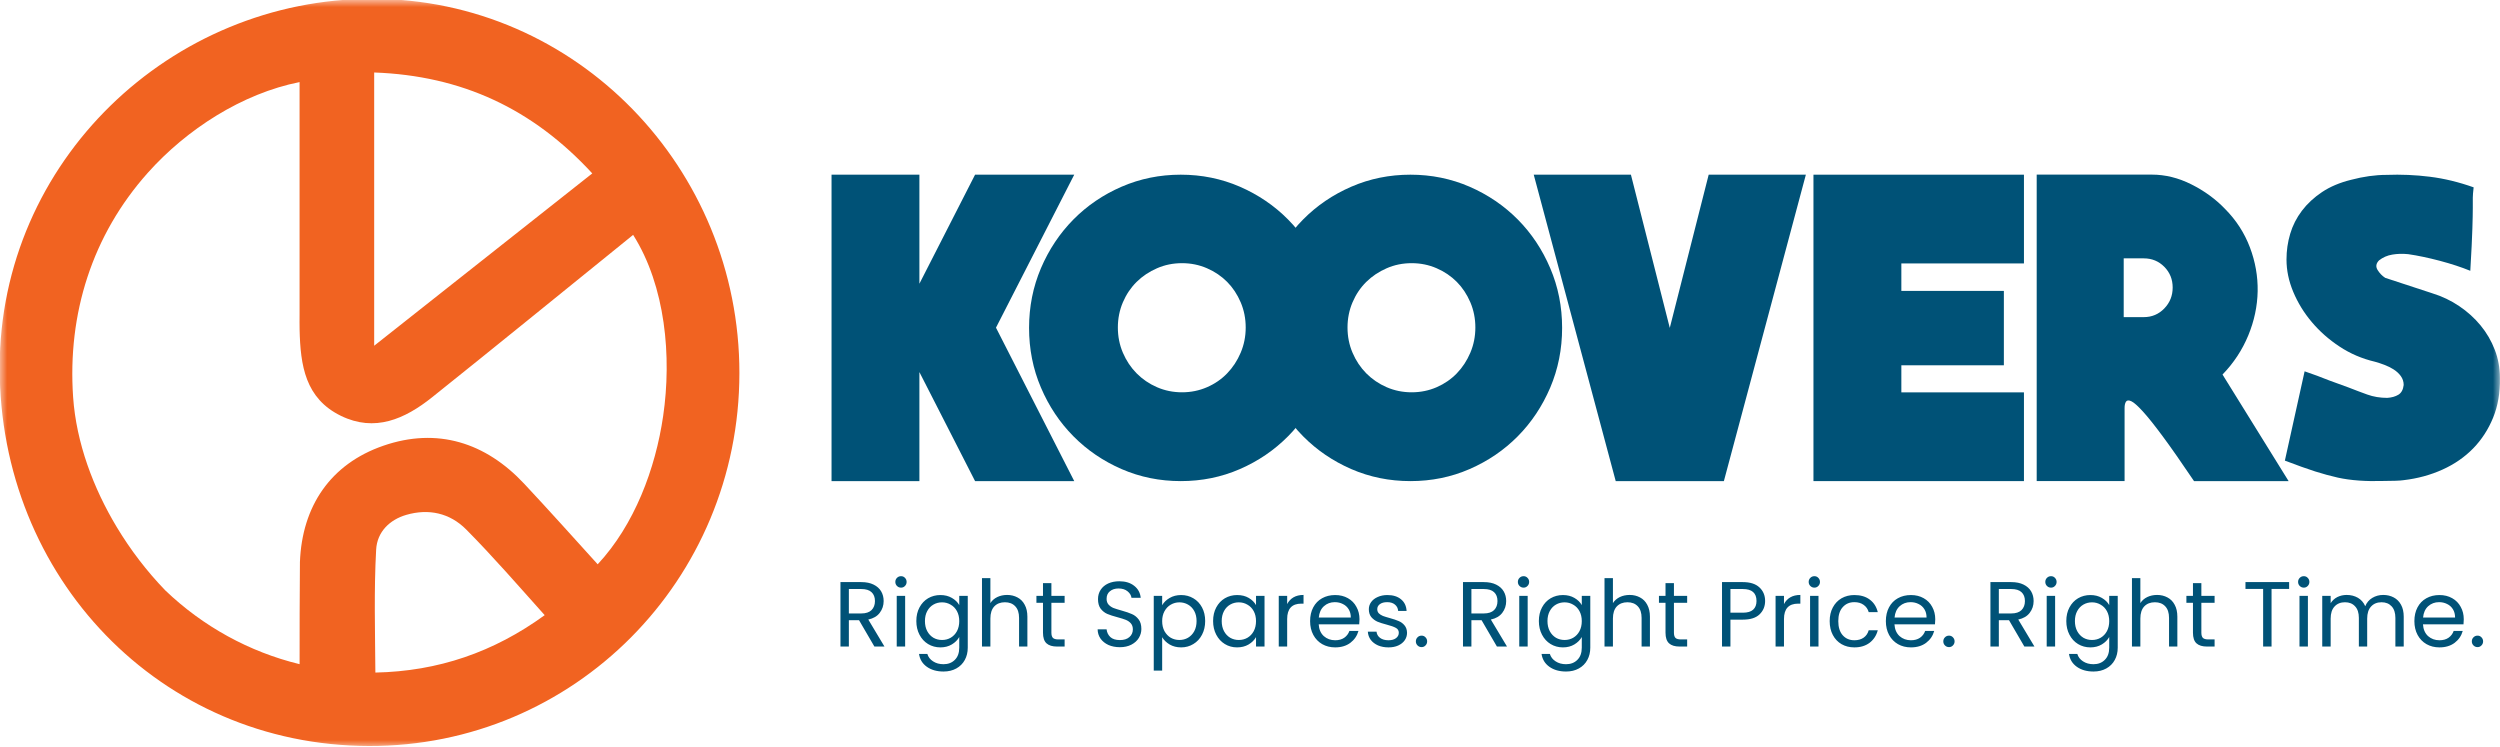 <svg width="174" height="52" viewBox="0 0 174 52" fill="none" xmlns="http://www.w3.org/2000/svg">
<g clip-path="url(#clip0_344_6760)">
<mask id="mask0_344_6760" style="mask-type:luminance" maskUnits="userSpaceOnUse" x="0" y="0" width="174" height="52">
<path d="M174 0H0V52H174V0Z" fill="white"/>
</mask>
<g mask="url(#mask0_344_6760)">
<path fill-rule="evenodd" clip-rule="evenodd" d="M26.043 5.045V24.063L41.222 12.069C37.07 7.561 32.137 5.268 26.043 5.045ZM41.599 39.275C39.9 37.401 38.212 35.516 36.485 33.67C33.803 30.802 30.431 29.724 26.679 31.023C22.997 32.297 21.025 35.233 20.875 39.115C20.854 41.489 20.852 43.857 20.852 46.227C17.347 45.374 14.13 43.602 11.511 41.098C10.223 39.767 9.081 38.273 8.124 36.681C6.494 33.972 5.309 30.82 5.089 27.639C4.689 21.835 6.417 16.363 10.288 12.026C12.991 8.999 16.855 6.508 20.85 5.713V21.926C20.85 22.26 20.843 22.594 20.852 22.93C20.908 25.45 21.248 27.728 23.723 28.94C26.083 30.094 28.169 29.174 30.083 27.644C34.484 24.124 38.857 20.564 43.238 17.019C43.515 16.796 43.791 16.572 44.066 16.347C46.327 19.928 46.757 24.835 46.156 28.952C45.621 32.63 44.156 36.531 41.599 39.275ZM26.126 46.811C30.496 46.72 34.365 45.392 37.91 42.815C36.114 40.812 34.352 38.773 32.457 36.861C31.306 35.698 29.829 35.385 28.28 35.834C27.133 36.168 26.247 37.008 26.18 38.257C26.023 41.107 26.108 43.961 26.126 46.811ZM25.933 -0.082C40.127 -0.066 51.471 11.701 51.462 25.975C51.453 40.385 39.938 51.961 25.676 51.922C11.123 51.884 -0.039 40.169 -0.023 25.557C-0.008 11.22 11.882 -0.098 25.933 -0.082Z" fill="#F16321"/>
<path fill-rule="evenodd" clip-rule="evenodd" d="M166.098 12.172C167.109 12.133 168.114 12.176 169.117 12.301C170.119 12.426 171.133 12.671 172.165 13.039C172.127 13.366 172.107 13.607 172.107 13.761C172.107 13.916 172.107 14.152 172.107 14.47C172.107 14.788 172.098 15.269 172.077 15.914C172.059 16.559 172.01 17.538 171.933 18.848C171.322 18.598 170.616 18.366 169.816 18.153C169.015 17.942 168.28 17.787 167.613 17.69C167.231 17.651 166.864 17.66 166.511 17.719C166.158 17.776 165.848 17.912 165.58 18.123C165.371 18.335 165.338 18.557 165.479 18.789C165.623 19.02 165.799 19.202 166.01 19.338L169.272 20.408C169.96 20.619 170.589 20.919 171.16 21.305C171.733 21.691 172.228 22.138 172.648 22.649C173.069 23.16 173.397 23.723 173.635 24.341C173.874 24.958 173.993 25.612 173.993 26.307C174.013 27.329 173.856 28.249 173.521 29.069C173.186 29.888 172.725 30.601 172.134 31.207C171.542 31.814 170.832 32.307 170.002 32.681C169.173 33.058 168.271 33.303 167.298 33.419C167.165 33.44 166.965 33.453 166.698 33.462C166.43 33.471 166.145 33.476 165.839 33.476C165.266 33.494 164.713 33.485 164.18 33.447C163.645 33.408 163.159 33.34 162.721 33.244C162.206 33.129 161.676 32.983 161.132 32.811C160.588 32.638 159.886 32.386 159.027 32.059L160.401 25.844C160.686 25.939 160.974 26.042 161.26 26.148C161.545 26.255 161.833 26.366 162.118 26.48L163.463 26.97C163.901 27.143 164.335 27.306 164.764 27.461C165.194 27.615 165.657 27.692 166.151 27.692C166.457 27.672 166.713 27.602 166.925 27.474C167.134 27.349 167.258 27.122 167.296 26.796C167.296 26.564 167.228 26.357 167.096 26.173C166.963 25.992 166.794 25.837 166.594 25.71C166.394 25.585 166.178 25.478 165.951 25.392C165.722 25.306 165.504 25.233 165.293 25.176C164.396 24.965 163.575 24.613 162.831 24.12C162.087 23.63 161.444 23.06 160.9 22.415C160.356 21.77 159.927 21.071 159.612 20.319C159.297 19.568 159.14 18.816 159.14 18.064C159.14 17.447 159.225 16.85 159.398 16.273C159.569 15.694 159.841 15.16 160.214 14.667C160.585 14.177 161.053 13.743 161.617 13.366C162.179 12.992 162.854 12.706 163.634 12.515C164.495 12.288 165.315 12.172 166.098 12.172Z" fill="#005277"/>
<path fill-rule="evenodd" clip-rule="evenodd" d="M151.218 20.012C151.218 19.445 151.025 18.963 150.636 18.57C150.247 18.178 149.773 17.982 149.208 17.982H147.81V22.072H149.208C149.773 22.072 150.247 21.87 150.636 21.468C151.025 21.066 151.218 20.58 151.218 20.012ZM159.287 33.485H152.704C151.83 32.19 151.108 31.155 150.535 30.381C149.962 29.606 149.496 29.023 149.137 28.63C148.777 28.237 148.509 28.003 148.336 27.924C148.161 27.844 148.039 27.855 147.972 27.953C147.905 28.051 147.871 28.198 147.871 28.394C147.871 28.589 147.871 28.757 147.871 28.893V33.482H141.754V12.153H149.764C150.697 12.153 151.614 12.378 152.515 12.83C153.419 13.282 154.199 13.85 154.86 14.538C155.638 15.321 156.213 16.213 156.593 17.215C156.971 18.214 157.151 19.236 157.133 20.273C157.113 21.314 156.895 22.338 156.479 23.348C156.061 24.359 155.465 25.265 154.687 26.068L159.287 33.485Z" fill="#005277"/>
<path fill-rule="evenodd" clip-rule="evenodd" d="M140.867 27.309V33.485H126.217V12.158H140.867V18.335H132.334V20.247H139.469V25.424H132.334V27.309H140.867Z" fill="#005277"/>
<path fill-rule="evenodd" clip-rule="evenodd" d="M118.924 12.158H125.688L119.982 33.485H112.454L106.748 12.158H113.512L116.217 22.822L118.924 12.158Z" fill="#005277"/>
<path fill-rule="evenodd" clip-rule="evenodd" d="M102.685 22.794C102.685 22.17 102.568 21.584 102.334 21.037C102.1 20.49 101.786 20.015 101.394 19.62C101.001 19.223 100.533 18.907 99.992 18.671C99.448 18.434 98.868 18.317 98.252 18.317C97.633 18.317 97.053 18.434 96.512 18.671C95.97 18.907 95.496 19.223 95.093 19.62C94.691 20.017 94.371 20.49 94.138 21.037C93.904 21.586 93.787 22.172 93.787 22.794C93.787 23.419 93.904 24.005 94.138 24.552C94.371 25.101 94.691 25.578 95.093 25.985C95.496 26.391 95.968 26.714 96.512 26.95C97.056 27.186 97.636 27.304 98.252 27.304C98.87 27.304 99.45 27.186 99.992 26.95C100.533 26.714 101.003 26.391 101.394 25.985C101.788 25.578 102.1 25.101 102.334 24.552C102.568 24.002 102.685 23.416 102.685 22.794ZM98.166 12.158C99.625 12.158 100.997 12.438 102.28 12.994C103.562 13.552 104.681 14.313 105.637 15.276C106.592 16.241 107.345 17.37 107.896 18.666C108.449 19.96 108.723 21.346 108.723 22.822C108.723 24.298 108.447 25.68 107.896 26.977C107.343 28.271 106.59 29.402 105.637 30.365C104.681 31.33 103.564 32.091 102.28 32.649C100.999 33.208 99.627 33.485 98.166 33.485C96.707 33.485 95.336 33.206 94.052 32.649C92.771 32.091 91.651 31.33 90.696 30.365C89.74 29.4 88.987 28.271 88.437 26.977C87.884 25.683 87.609 24.298 87.609 22.822C87.609 21.346 87.886 19.963 88.437 18.666C88.99 17.372 89.743 16.241 90.696 15.276C91.651 14.311 92.769 13.55 94.052 12.994C95.334 12.438 96.705 12.158 98.166 12.158Z" fill="#005277"/>
<path fill-rule="evenodd" clip-rule="evenodd" d="M86.701 22.794C86.701 22.17 86.584 21.584 86.35 21.037C86.116 20.49 85.802 20.015 85.41 19.62C85.017 19.223 84.549 18.907 84.008 18.671C83.464 18.434 82.884 18.317 82.268 18.317C81.649 18.317 81.069 18.434 80.528 18.671C79.984 18.907 79.511 19.223 79.109 19.62C78.707 20.017 78.388 20.49 78.154 21.037C77.92 21.586 77.803 22.172 77.803 22.794C77.803 23.419 77.92 24.005 78.154 24.552C78.388 25.101 78.707 25.578 79.109 25.985C79.511 26.391 79.984 26.714 80.528 26.95C81.069 27.186 81.652 27.304 82.268 27.304C82.886 27.304 83.466 27.186 84.008 26.95C84.552 26.714 85.019 26.391 85.41 25.985C85.804 25.578 86.116 25.101 86.35 24.552C86.584 24.002 86.701 23.416 86.701 22.794ZM82.18 12.158C83.639 12.158 85.01 12.438 86.294 12.994C87.575 13.552 88.695 14.313 89.648 15.276C90.603 16.241 91.356 17.37 91.91 18.666C92.463 19.96 92.737 21.346 92.737 22.822C92.737 24.298 92.46 25.68 91.91 26.977C91.356 28.271 90.603 29.402 89.648 30.365C88.693 31.33 87.575 32.091 86.294 32.649C85.013 33.208 83.641 33.485 82.18 33.485C80.721 33.485 79.35 33.206 78.066 32.649C76.785 32.091 75.665 31.33 74.71 30.365C73.754 29.4 73.001 28.271 72.45 26.977C71.897 25.683 71.623 24.298 71.623 22.822C71.623 21.346 71.9 19.963 72.45 18.666C73.003 17.372 73.757 16.241 74.71 15.276C75.665 14.311 76.782 13.55 78.066 12.994C79.35 12.438 80.721 12.158 82.18 12.158Z" fill="#005277"/>
<path fill-rule="evenodd" clip-rule="evenodd" d="M74.767 12.158L69.32 22.806L74.767 33.485H67.865L63.99 25.896V33.485H57.875V12.158H63.99V19.747L67.865 12.158H74.767Z" fill="#005277"/>
<path d="M60.858 45L59.789 43.166H59.081V45H58.496V40.514H59.944C60.283 40.514 60.568 40.572 60.8 40.687C61.036 40.803 61.212 40.96 61.328 41.157C61.444 41.355 61.502 41.58 61.502 41.833C61.502 42.142 61.411 42.415 61.231 42.651C61.055 42.887 60.789 43.043 60.433 43.12L61.559 45H60.858ZM59.081 42.696H59.944C60.261 42.696 60.5 42.618 60.658 42.464C60.817 42.305 60.897 42.095 60.897 41.833C60.897 41.567 60.817 41.361 60.658 41.215C60.504 41.069 60.266 40.996 59.944 40.996H59.081V42.696ZM62.714 40.9C62.603 40.9 62.508 40.861 62.431 40.784C62.354 40.707 62.315 40.612 62.315 40.501C62.315 40.389 62.354 40.295 62.431 40.218C62.508 40.14 62.603 40.102 62.714 40.102C62.822 40.102 62.912 40.14 62.985 40.218C63.062 40.295 63.1 40.389 63.1 40.501C63.1 40.612 63.062 40.707 62.985 40.784C62.912 40.861 62.822 40.9 62.714 40.9ZM62.998 41.473V45H62.412V41.473H62.998ZM65.451 41.415C65.755 41.415 66.021 41.481 66.249 41.614C66.48 41.747 66.652 41.915 66.764 42.116V41.473H67.356V45.077C67.356 45.399 67.287 45.684 67.15 45.933C67.013 46.187 66.815 46.384 66.558 46.526C66.304 46.667 66.008 46.738 65.669 46.738C65.206 46.738 64.82 46.629 64.511 46.41C64.202 46.191 64.019 45.893 63.964 45.515H64.543C64.607 45.73 64.74 45.901 64.942 46.03C65.144 46.163 65.386 46.229 65.669 46.229C65.991 46.229 66.253 46.129 66.455 45.927C66.661 45.725 66.764 45.442 66.764 45.077V44.337C66.648 44.543 66.476 44.715 66.249 44.852C66.021 44.989 65.755 45.058 65.451 45.058C65.137 45.058 64.852 44.981 64.594 44.826C64.341 44.672 64.142 44.455 63.996 44.176C63.85 43.897 63.777 43.58 63.777 43.224C63.777 42.863 63.85 42.548 63.996 42.277C64.142 42.003 64.341 41.79 64.594 41.64C64.852 41.49 65.137 41.415 65.451 41.415ZM66.764 43.23C66.764 42.964 66.71 42.732 66.603 42.535C66.495 42.337 66.35 42.187 66.165 42.084C65.985 41.977 65.785 41.923 65.566 41.923C65.347 41.923 65.148 41.975 64.968 42.078C64.787 42.181 64.644 42.331 64.537 42.528C64.429 42.726 64.376 42.957 64.376 43.224C64.376 43.494 64.429 43.73 64.537 43.931C64.644 44.129 64.787 44.281 64.968 44.389C65.148 44.492 65.347 44.543 65.566 44.543C65.785 44.543 65.985 44.492 66.165 44.389C66.35 44.281 66.495 44.129 66.603 43.931C66.71 43.73 66.764 43.496 66.764 43.23ZM70.096 41.408C70.362 41.408 70.603 41.466 70.817 41.582C71.032 41.694 71.199 41.863 71.319 42.091C71.444 42.318 71.506 42.595 71.506 42.921V45H70.927V43.005C70.927 42.653 70.839 42.385 70.663 42.2C70.487 42.011 70.247 41.917 69.942 41.917C69.633 41.917 69.386 42.013 69.202 42.206C69.022 42.4 68.931 42.681 68.931 43.05V45H68.346V40.237H68.931V41.975C69.047 41.794 69.206 41.655 69.408 41.556C69.614 41.458 69.843 41.408 70.096 41.408ZM73.177 41.955V44.035C73.177 44.206 73.214 44.328 73.287 44.401C73.36 44.47 73.486 44.504 73.666 44.504H74.098V45H73.57C73.244 45 72.999 44.925 72.836 44.775C72.673 44.624 72.592 44.378 72.592 44.035V41.955H72.135V41.473H72.592V40.584H73.177V41.473H74.098V41.955H73.177ZM77.946 45.045C77.65 45.045 77.384 44.994 77.148 44.891C76.916 44.783 76.734 44.637 76.601 44.453C76.468 44.264 76.399 44.047 76.395 43.803H77.019C77.041 44.013 77.126 44.191 77.277 44.337C77.431 44.479 77.654 44.549 77.946 44.549C78.225 44.549 78.444 44.481 78.603 44.343C78.766 44.202 78.847 44.022 78.847 43.803C78.847 43.631 78.8 43.492 78.706 43.384C78.611 43.277 78.493 43.196 78.352 43.14C78.21 43.084 78.019 43.024 77.779 42.96C77.483 42.882 77.244 42.805 77.064 42.728C76.888 42.651 76.736 42.53 76.607 42.367C76.483 42.2 76.421 41.977 76.421 41.698C76.421 41.453 76.483 41.237 76.607 41.048C76.732 40.859 76.905 40.713 77.129 40.61C77.356 40.507 77.616 40.456 77.907 40.456C78.328 40.456 78.671 40.561 78.937 40.771C79.208 40.981 79.36 41.26 79.394 41.608H78.751C78.729 41.436 78.639 41.286 78.48 41.157C78.322 41.024 78.111 40.958 77.85 40.958C77.605 40.958 77.405 41.022 77.251 41.151C77.096 41.275 77.019 41.451 77.019 41.679C77.019 41.842 77.064 41.975 77.154 42.078C77.249 42.181 77.362 42.26 77.496 42.316C77.633 42.367 77.824 42.428 78.068 42.496C78.364 42.578 78.603 42.659 78.783 42.741C78.963 42.818 79.118 42.94 79.246 43.108C79.375 43.271 79.439 43.494 79.439 43.777C79.439 43.996 79.381 44.202 79.266 44.395C79.15 44.588 78.978 44.745 78.751 44.865C78.523 44.985 78.255 45.045 77.946 45.045ZM80.887 42.123C81.003 41.921 81.175 41.754 81.402 41.621C81.634 41.483 81.902 41.415 82.207 41.415C82.52 41.415 82.803 41.49 83.056 41.64C83.314 41.79 83.515 42.003 83.661 42.277C83.807 42.548 83.88 42.863 83.88 43.224C83.88 43.58 83.807 43.897 83.661 44.176C83.515 44.455 83.314 44.672 83.056 44.826C82.803 44.981 82.52 45.058 82.207 45.058C81.906 45.058 81.64 44.991 81.409 44.858C81.181 44.721 81.007 44.552 80.887 44.35V46.674H80.301V41.473H80.887V42.123ZM83.281 43.224C83.281 42.957 83.228 42.726 83.121 42.528C83.013 42.331 82.867 42.181 82.683 42.078C82.503 41.975 82.303 41.923 82.084 41.923C81.87 41.923 81.67 41.977 81.486 42.084C81.305 42.187 81.16 42.34 81.048 42.541C80.941 42.739 80.887 42.968 80.887 43.23C80.887 43.496 80.941 43.73 81.048 43.931C81.16 44.129 81.305 44.281 81.486 44.389C81.67 44.492 81.87 44.543 82.084 44.543C82.303 44.543 82.503 44.492 82.683 44.389C82.867 44.281 83.013 44.129 83.121 43.931C83.228 43.73 83.281 43.494 83.281 43.224ZM84.432 43.224C84.432 42.863 84.505 42.548 84.651 42.277C84.797 42.003 84.997 41.79 85.25 41.64C85.507 41.49 85.793 41.415 86.106 41.415C86.415 41.415 86.683 41.481 86.91 41.614C87.138 41.747 87.307 41.915 87.419 42.116V41.473H88.011V45H87.419V44.343C87.303 44.549 87.129 44.721 86.898 44.858C86.67 44.991 86.404 45.058 86.099 45.058C85.786 45.058 85.503 44.981 85.25 44.826C84.997 44.672 84.797 44.455 84.651 44.176C84.505 43.897 84.432 43.58 84.432 43.224ZM87.419 43.23C87.419 42.964 87.365 42.732 87.258 42.535C87.151 42.337 87.005 42.187 86.82 42.084C86.64 41.977 86.441 41.923 86.222 41.923C86.003 41.923 85.803 41.975 85.623 42.078C85.443 42.181 85.299 42.331 85.192 42.528C85.085 42.726 85.031 42.957 85.031 43.224C85.031 43.494 85.085 43.73 85.192 43.931C85.299 44.129 85.443 44.281 85.623 44.389C85.803 44.492 86.003 44.543 86.222 44.543C86.441 44.543 86.64 44.492 86.82 44.389C87.005 44.281 87.151 44.129 87.258 43.931C87.365 43.73 87.419 43.496 87.419 43.23ZM89.587 42.045C89.69 41.844 89.836 41.687 90.024 41.576C90.218 41.464 90.451 41.408 90.726 41.408V42.013H90.572C89.915 42.013 89.587 42.37 89.587 43.082V45H89.001V41.473H89.587V42.045ZM94.621 43.101C94.621 43.213 94.614 43.331 94.601 43.455H91.782C91.803 43.803 91.921 44.075 92.136 44.273C92.355 44.466 92.619 44.562 92.928 44.562C93.181 44.562 93.391 44.504 93.558 44.389C93.73 44.268 93.85 44.11 93.919 43.912H94.55C94.455 44.251 94.266 44.528 93.983 44.742C93.7 44.953 93.348 45.058 92.928 45.058C92.593 45.058 92.293 44.983 92.027 44.833C91.765 44.682 91.559 44.47 91.409 44.195C91.258 43.916 91.183 43.595 91.183 43.23C91.183 42.865 91.256 42.545 91.402 42.271C91.548 41.996 91.752 41.786 92.014 41.64C92.28 41.49 92.584 41.415 92.928 41.415C93.262 41.415 93.558 41.488 93.816 41.634C94.073 41.779 94.271 41.981 94.408 42.239C94.55 42.492 94.621 42.779 94.621 43.101ZM94.016 42.979C94.016 42.756 93.966 42.565 93.868 42.406C93.769 42.243 93.634 42.121 93.462 42.039C93.295 41.953 93.108 41.91 92.902 41.91C92.606 41.91 92.353 42.005 92.142 42.194C91.936 42.382 91.818 42.644 91.788 42.979H94.016ZM96.642 45.058C96.372 45.058 96.13 45.013 95.915 44.923C95.701 44.828 95.531 44.7 95.407 44.537C95.282 44.369 95.213 44.178 95.201 43.964H95.806C95.823 44.14 95.904 44.283 96.05 44.395C96.201 44.507 96.396 44.562 96.636 44.562C96.859 44.562 97.035 44.513 97.164 44.414C97.293 44.316 97.357 44.191 97.357 44.041C97.357 43.886 97.288 43.773 97.151 43.7C97.014 43.623 96.801 43.547 96.514 43.474C96.252 43.406 96.037 43.337 95.87 43.269C95.707 43.196 95.565 43.09 95.445 42.953C95.329 42.812 95.271 42.627 95.271 42.4C95.271 42.219 95.325 42.054 95.432 41.904C95.54 41.754 95.692 41.636 95.889 41.55C96.087 41.46 96.312 41.415 96.565 41.415C96.956 41.415 97.271 41.513 97.511 41.711C97.752 41.908 97.88 42.179 97.898 42.522H97.312C97.299 42.337 97.224 42.189 97.087 42.078C96.954 41.966 96.773 41.91 96.546 41.91C96.336 41.91 96.168 41.955 96.044 42.045C95.919 42.136 95.857 42.254 95.857 42.4C95.857 42.515 95.894 42.612 95.967 42.689C96.044 42.762 96.138 42.822 96.25 42.869C96.366 42.912 96.524 42.962 96.726 43.017C96.979 43.086 97.185 43.155 97.344 43.224C97.503 43.288 97.638 43.386 97.75 43.52C97.865 43.653 97.925 43.826 97.93 44.041C97.93 44.234 97.876 44.408 97.769 44.562C97.662 44.717 97.509 44.839 97.312 44.929C97.119 45.015 96.896 45.058 96.642 45.058ZM98.943 45.039C98.832 45.039 98.737 45 98.66 44.923C98.583 44.846 98.544 44.751 98.544 44.639C98.544 44.528 98.583 44.434 98.66 44.356C98.737 44.279 98.832 44.24 98.943 44.24C99.051 44.24 99.141 44.279 99.214 44.356C99.291 44.434 99.329 44.528 99.329 44.639C99.329 44.751 99.291 44.846 99.214 44.923C99.141 45 99.051 45.039 98.943 45.039ZM104.186 45L103.118 43.166H102.41V45H101.824V40.514H103.272C103.611 40.514 103.897 40.572 104.129 40.687C104.365 40.803 104.54 40.96 104.656 41.157C104.772 41.355 104.83 41.58 104.83 41.833C104.83 42.142 104.74 42.415 104.56 42.651C104.384 42.887 104.118 43.043 103.762 43.12L104.888 45H104.186ZM102.41 42.696H103.272C103.59 42.696 103.828 42.618 103.987 42.464C104.146 42.305 104.225 42.095 104.225 41.833C104.225 41.567 104.146 41.361 103.987 41.215C103.832 41.069 103.594 40.996 103.272 40.996H102.41V42.696ZM106.043 40.9C105.931 40.9 105.837 40.861 105.76 40.784C105.682 40.707 105.644 40.612 105.644 40.501C105.644 40.389 105.682 40.295 105.76 40.218C105.837 40.14 105.931 40.102 106.043 40.102C106.15 40.102 106.24 40.14 106.313 40.218C106.39 40.295 106.429 40.389 106.429 40.501C106.429 40.612 106.39 40.707 106.313 40.784C106.24 40.861 106.15 40.9 106.043 40.9ZM106.326 41.473V45H105.74V41.473H106.326ZM108.779 41.415C109.084 41.415 109.35 41.481 109.577 41.614C109.809 41.747 109.981 41.915 110.092 42.116V41.473H110.684V45.077C110.684 45.399 110.616 45.684 110.478 45.933C110.341 46.187 110.144 46.384 109.886 46.526C109.633 46.667 109.337 46.738 108.998 46.738C108.534 46.738 108.148 46.629 107.839 46.41C107.53 46.191 107.348 45.893 107.292 45.515H107.871C107.936 45.73 108.069 45.901 108.271 46.03C108.472 46.163 108.715 46.229 108.998 46.229C109.32 46.229 109.581 46.129 109.783 45.927C109.989 45.725 110.092 45.442 110.092 45.077V44.337C109.976 44.543 109.805 44.715 109.577 44.852C109.35 44.989 109.084 45.058 108.779 45.058C108.466 45.058 108.18 44.981 107.923 44.826C107.67 44.672 107.47 44.455 107.324 44.176C107.178 43.897 107.105 43.58 107.105 43.224C107.105 42.863 107.178 42.548 107.324 42.277C107.47 42.003 107.67 41.79 107.923 41.64C108.18 41.49 108.466 41.415 108.779 41.415ZM110.092 43.23C110.092 42.964 110.038 42.732 109.931 42.535C109.824 42.337 109.678 42.187 109.493 42.084C109.313 41.977 109.114 41.923 108.895 41.923C108.676 41.923 108.476 41.975 108.296 42.078C108.116 42.181 107.972 42.331 107.865 42.528C107.758 42.726 107.704 42.957 107.704 43.224C107.704 43.494 107.758 43.73 107.865 43.931C107.972 44.129 108.116 44.281 108.296 44.389C108.476 44.492 108.676 44.543 108.895 44.543C109.114 44.543 109.313 44.492 109.493 44.389C109.678 44.281 109.824 44.129 109.931 43.931C110.038 43.73 110.092 43.496 110.092 43.23ZM113.425 41.408C113.691 41.408 113.931 41.466 114.146 41.582C114.36 41.694 114.528 41.863 114.648 42.091C114.772 42.318 114.835 42.595 114.835 42.921V45H114.255V43.005C114.255 42.653 114.167 42.385 113.991 42.2C113.815 42.011 113.575 41.917 113.27 41.917C112.961 41.917 112.715 42.013 112.53 42.206C112.35 42.4 112.26 42.681 112.26 43.05V45H111.674V40.237H112.26V41.975C112.376 41.794 112.535 41.655 112.736 41.556C112.942 41.458 113.172 41.408 113.425 41.408ZM116.506 41.955V44.035C116.506 44.206 116.542 44.328 116.615 44.401C116.688 44.47 116.815 44.504 116.995 44.504H117.426V45H116.899C116.572 45 116.328 44.925 116.165 44.775C116.002 44.624 115.92 44.378 115.92 44.035V41.955H115.463V41.473H115.92V40.584H116.506V41.473H117.426V41.955H116.506ZM122.852 41.827C122.852 42.2 122.723 42.511 122.465 42.76C122.212 43.005 121.824 43.127 121.3 43.127H120.438V45H119.852V40.514H121.3C121.807 40.514 122.191 40.636 122.453 40.88C122.719 41.125 122.852 41.441 122.852 41.827ZM121.3 42.644C121.626 42.644 121.867 42.573 122.021 42.432C122.176 42.29 122.253 42.088 122.253 41.827C122.253 41.273 121.935 40.996 121.3 40.996H120.438V42.644H121.3ZM124.165 42.045C124.268 41.844 124.414 41.687 124.603 41.576C124.796 41.464 125.03 41.408 125.305 41.408V42.013H125.15C124.494 42.013 124.165 42.37 124.165 43.082V45H123.58V41.473H124.165V42.045ZM126.283 40.9C126.172 40.9 126.077 40.861 126 40.784C125.923 40.707 125.884 40.612 125.884 40.501C125.884 40.389 125.923 40.295 126 40.218C126.077 40.14 126.172 40.102 126.283 40.102C126.391 40.102 126.481 40.14 126.554 40.218C126.631 40.295 126.67 40.389 126.67 40.501C126.67 40.612 126.631 40.707 126.554 40.784C126.481 40.861 126.391 40.9 126.283 40.9ZM126.567 41.473V45H125.981V41.473H126.567ZM127.346 43.23C127.346 42.865 127.419 42.548 127.565 42.277C127.711 42.003 127.912 41.79 128.17 41.64C128.432 41.49 128.73 41.415 129.065 41.415C129.498 41.415 129.854 41.52 130.133 41.73C130.416 41.94 130.603 42.232 130.693 42.605H130.062C130.002 42.391 129.884 42.221 129.708 42.097C129.537 41.973 129.322 41.91 129.065 41.91C128.73 41.91 128.46 42.026 128.254 42.258C128.048 42.485 127.945 42.809 127.945 43.23C127.945 43.655 128.048 43.983 128.254 44.215C128.46 44.446 128.73 44.562 129.065 44.562C129.322 44.562 129.537 44.502 129.708 44.382C129.88 44.262 129.998 44.09 130.062 43.867H130.693C130.599 44.228 130.41 44.517 130.127 44.736C129.843 44.951 129.489 45.058 129.065 45.058C128.73 45.058 128.432 44.983 128.17 44.833C127.912 44.682 127.711 44.47 127.565 44.195C127.419 43.921 127.346 43.599 127.346 43.23ZM134.693 43.101C134.693 43.213 134.687 43.331 134.674 43.455H131.854C131.876 43.803 131.994 44.075 132.208 44.273C132.427 44.466 132.691 44.562 133 44.562C133.253 44.562 133.464 44.504 133.631 44.389C133.803 44.268 133.923 44.11 133.991 43.912H134.622C134.528 44.251 134.339 44.528 134.056 44.742C133.773 44.953 133.421 45.058 133 45.058C132.665 45.058 132.365 44.983 132.099 44.833C131.837 44.682 131.631 44.47 131.481 44.195C131.331 43.916 131.256 43.595 131.256 43.23C131.256 42.865 131.329 42.545 131.475 42.271C131.621 41.996 131.824 41.786 132.086 41.64C132.352 41.49 132.657 41.415 133 41.415C133.335 41.415 133.631 41.488 133.888 41.634C134.146 41.779 134.343 41.981 134.481 42.239C134.622 42.492 134.693 42.779 134.693 43.101ZM134.088 42.979C134.088 42.756 134.039 42.565 133.94 42.406C133.841 42.243 133.706 42.121 133.534 42.039C133.367 41.953 133.18 41.91 132.974 41.91C132.678 41.91 132.425 42.005 132.215 42.194C132.009 42.382 131.891 42.644 131.861 42.979H134.088ZM135.653 45.039C135.541 45.039 135.447 45 135.37 44.923C135.292 44.846 135.254 44.751 135.254 44.639C135.254 44.528 135.292 44.434 135.37 44.356C135.447 44.279 135.541 44.24 135.653 44.24C135.76 44.24 135.85 44.279 135.923 44.356C136 44.434 136.039 44.528 136.039 44.639C136.039 44.751 136 44.846 135.923 44.923C135.85 45 135.76 45.039 135.653 45.039ZM140.896 45L139.827 43.166H139.119V45H138.534V40.514H139.982C140.321 40.514 140.606 40.572 140.838 40.687C141.074 40.803 141.25 40.96 141.366 41.157C141.482 41.355 141.54 41.58 141.54 41.833C141.54 42.142 141.45 42.415 141.269 42.651C141.093 42.887 140.827 43.043 140.471 43.12L141.598 45H140.896ZM139.119 42.696H139.982C140.3 42.696 140.538 42.618 140.696 42.464C140.855 42.305 140.935 42.095 140.935 41.833C140.935 41.567 140.855 41.361 140.696 41.215C140.542 41.069 140.304 40.996 139.982 40.996H139.119V42.696ZM142.752 40.9C142.641 40.9 142.546 40.861 142.469 40.784C142.392 40.707 142.353 40.612 142.353 40.501C142.353 40.389 142.392 40.295 142.469 40.218C142.546 40.14 142.641 40.102 142.752 40.102C142.86 40.102 142.95 40.14 143.023 40.218C143.1 40.295 143.139 40.389 143.139 40.501C143.139 40.612 143.1 40.707 143.023 40.784C142.95 40.861 142.86 40.9 142.752 40.9ZM143.036 41.473V45H142.45V41.473H143.036ZM145.489 41.415C145.793 41.415 146.059 41.481 146.287 41.614C146.518 41.747 146.69 41.915 146.802 42.116V41.473H147.394V45.077C147.394 45.399 147.325 45.684 147.188 45.933C147.051 46.187 146.853 46.384 146.596 46.526C146.342 46.667 146.046 46.738 145.707 46.738C145.244 46.738 144.858 46.629 144.549 46.41C144.24 46.191 144.057 45.893 144.002 45.515H144.581C144.645 45.73 144.778 45.901 144.98 46.03C145.182 46.163 145.424 46.229 145.707 46.229C146.029 46.229 146.291 46.129 146.493 45.927C146.699 45.725 146.802 45.442 146.802 45.077V44.337C146.686 44.543 146.514 44.715 146.287 44.852C146.059 44.989 145.793 45.058 145.489 45.058C145.175 45.058 144.89 44.981 144.632 44.826C144.379 44.672 144.18 44.455 144.034 44.176C143.888 43.897 143.815 43.58 143.815 43.224C143.815 42.863 143.888 42.548 144.034 42.277C144.18 42.003 144.379 41.79 144.632 41.64C144.89 41.49 145.175 41.415 145.489 41.415ZM146.802 43.23C146.802 42.964 146.748 42.732 146.641 42.535C146.533 42.337 146.388 42.187 146.203 42.084C146.023 41.977 145.823 41.923 145.604 41.923C145.386 41.923 145.186 41.975 145.006 42.078C144.826 42.181 144.682 42.331 144.575 42.528C144.467 42.726 144.414 42.957 144.414 43.224C144.414 43.494 144.467 43.73 144.575 43.931C144.682 44.129 144.826 44.281 145.006 44.389C145.186 44.492 145.386 44.543 145.604 44.543C145.823 44.543 146.023 44.492 146.203 44.389C146.388 44.281 146.533 44.129 146.641 43.931C146.748 43.73 146.802 43.496 146.802 43.23ZM150.134 41.408C150.401 41.408 150.641 41.466 150.855 41.582C151.07 41.694 151.237 41.863 151.357 42.091C151.482 42.318 151.544 42.595 151.544 42.921V45H150.965V43.005C150.965 42.653 150.877 42.385 150.701 42.2C150.525 42.011 150.285 41.917 149.98 41.917C149.671 41.917 149.424 42.013 149.24 42.206C149.06 42.4 148.969 42.681 148.969 43.05V45H148.384V40.237H148.969V41.975C149.085 41.794 149.244 41.655 149.446 41.556C149.652 41.458 149.881 41.408 150.134 41.408ZM153.215 41.955V44.035C153.215 44.206 153.252 44.328 153.325 44.401C153.398 44.47 153.524 44.504 153.705 44.504H154.136V45H153.608C153.282 45 153.037 44.925 152.874 44.775C152.711 44.624 152.63 44.378 152.63 44.035V41.955H152.173V41.473H152.63V40.584H153.215V41.473H154.136V41.955H153.215ZM159.323 40.514V40.99H158.1V45H157.514V40.99H156.285V40.514H159.323ZM160.346 40.9C160.235 40.9 160.141 40.861 160.063 40.784C159.986 40.707 159.947 40.612 159.947 40.501C159.947 40.389 159.986 40.295 160.063 40.218C160.141 40.14 160.235 40.102 160.346 40.102C160.454 40.102 160.544 40.14 160.617 40.218C160.694 40.295 160.733 40.389 160.733 40.501C160.733 40.612 160.694 40.707 160.617 40.784C160.544 40.861 160.454 40.9 160.346 40.9ZM160.63 41.473V45H160.044V41.473H160.63ZM165.87 41.408C166.144 41.408 166.389 41.466 166.604 41.582C166.818 41.694 166.988 41.863 167.112 42.091C167.237 42.318 167.299 42.595 167.299 42.921V45H166.719V43.005C166.719 42.653 166.631 42.385 166.456 42.2C166.284 42.011 166.05 41.917 165.754 41.917C165.449 41.917 165.207 42.016 165.027 42.213C164.846 42.406 164.756 42.687 164.756 43.056V45H164.177V43.005C164.177 42.653 164.089 42.385 163.913 42.2C163.741 42.011 163.508 41.917 163.211 41.917C162.907 41.917 162.664 42.016 162.484 42.213C162.304 42.406 162.214 42.687 162.214 43.056V45H161.628V41.473H162.214V41.981C162.33 41.797 162.484 41.655 162.677 41.556C162.875 41.458 163.091 41.408 163.327 41.408C163.623 41.408 163.885 41.475 164.113 41.608C164.34 41.741 164.51 41.936 164.621 42.194C164.72 41.945 164.883 41.752 165.11 41.614C165.338 41.477 165.591 41.408 165.87 41.408ZM171.478 43.101C171.478 43.213 171.472 43.331 171.459 43.455H168.639C168.661 43.803 168.779 44.075 168.993 44.273C169.212 44.466 169.476 44.562 169.785 44.562C170.038 44.562 170.249 44.504 170.416 44.389C170.588 44.268 170.708 44.11 170.776 43.912H171.407C171.313 44.251 171.124 44.528 170.841 44.742C170.558 44.953 170.206 45.058 169.785 45.058C169.45 45.058 169.15 44.983 168.884 44.833C168.622 44.682 168.416 44.47 168.266 44.195C168.116 43.916 168.041 43.595 168.041 43.23C168.041 42.865 168.114 42.545 168.26 42.271C168.405 41.996 168.609 41.786 168.871 41.64C169.137 41.49 169.442 41.415 169.785 41.415C170.12 41.415 170.416 41.488 170.673 41.634C170.931 41.779 171.128 41.981 171.266 42.239C171.407 42.492 171.478 42.779 171.478 43.101ZM170.873 42.979C170.873 42.756 170.824 42.565 170.725 42.406C170.626 42.243 170.491 42.121 170.319 42.039C170.152 41.953 169.965 41.91 169.759 41.91C169.463 41.91 169.21 42.005 169 42.194C168.794 42.382 168.676 42.644 168.646 42.979H170.873ZM172.438 45.039C172.326 45.039 172.232 45 172.155 44.923C172.077 44.846 172.039 44.751 172.039 44.639C172.039 44.528 172.077 44.434 172.155 44.356C172.232 44.279 172.326 44.24 172.438 44.24C172.545 44.24 172.635 44.279 172.708 44.356C172.785 44.434 172.824 44.528 172.824 44.639C172.824 44.751 172.785 44.846 172.708 44.923C172.635 45 172.545 45.039 172.438 45.039Z" fill="#005277"/>
</g>
</g>
<defs>
<clipPath id="clip0_344_6760">
<rect width="174" height="52" fill="white"/>
</clipPath>
</defs>
</svg>
